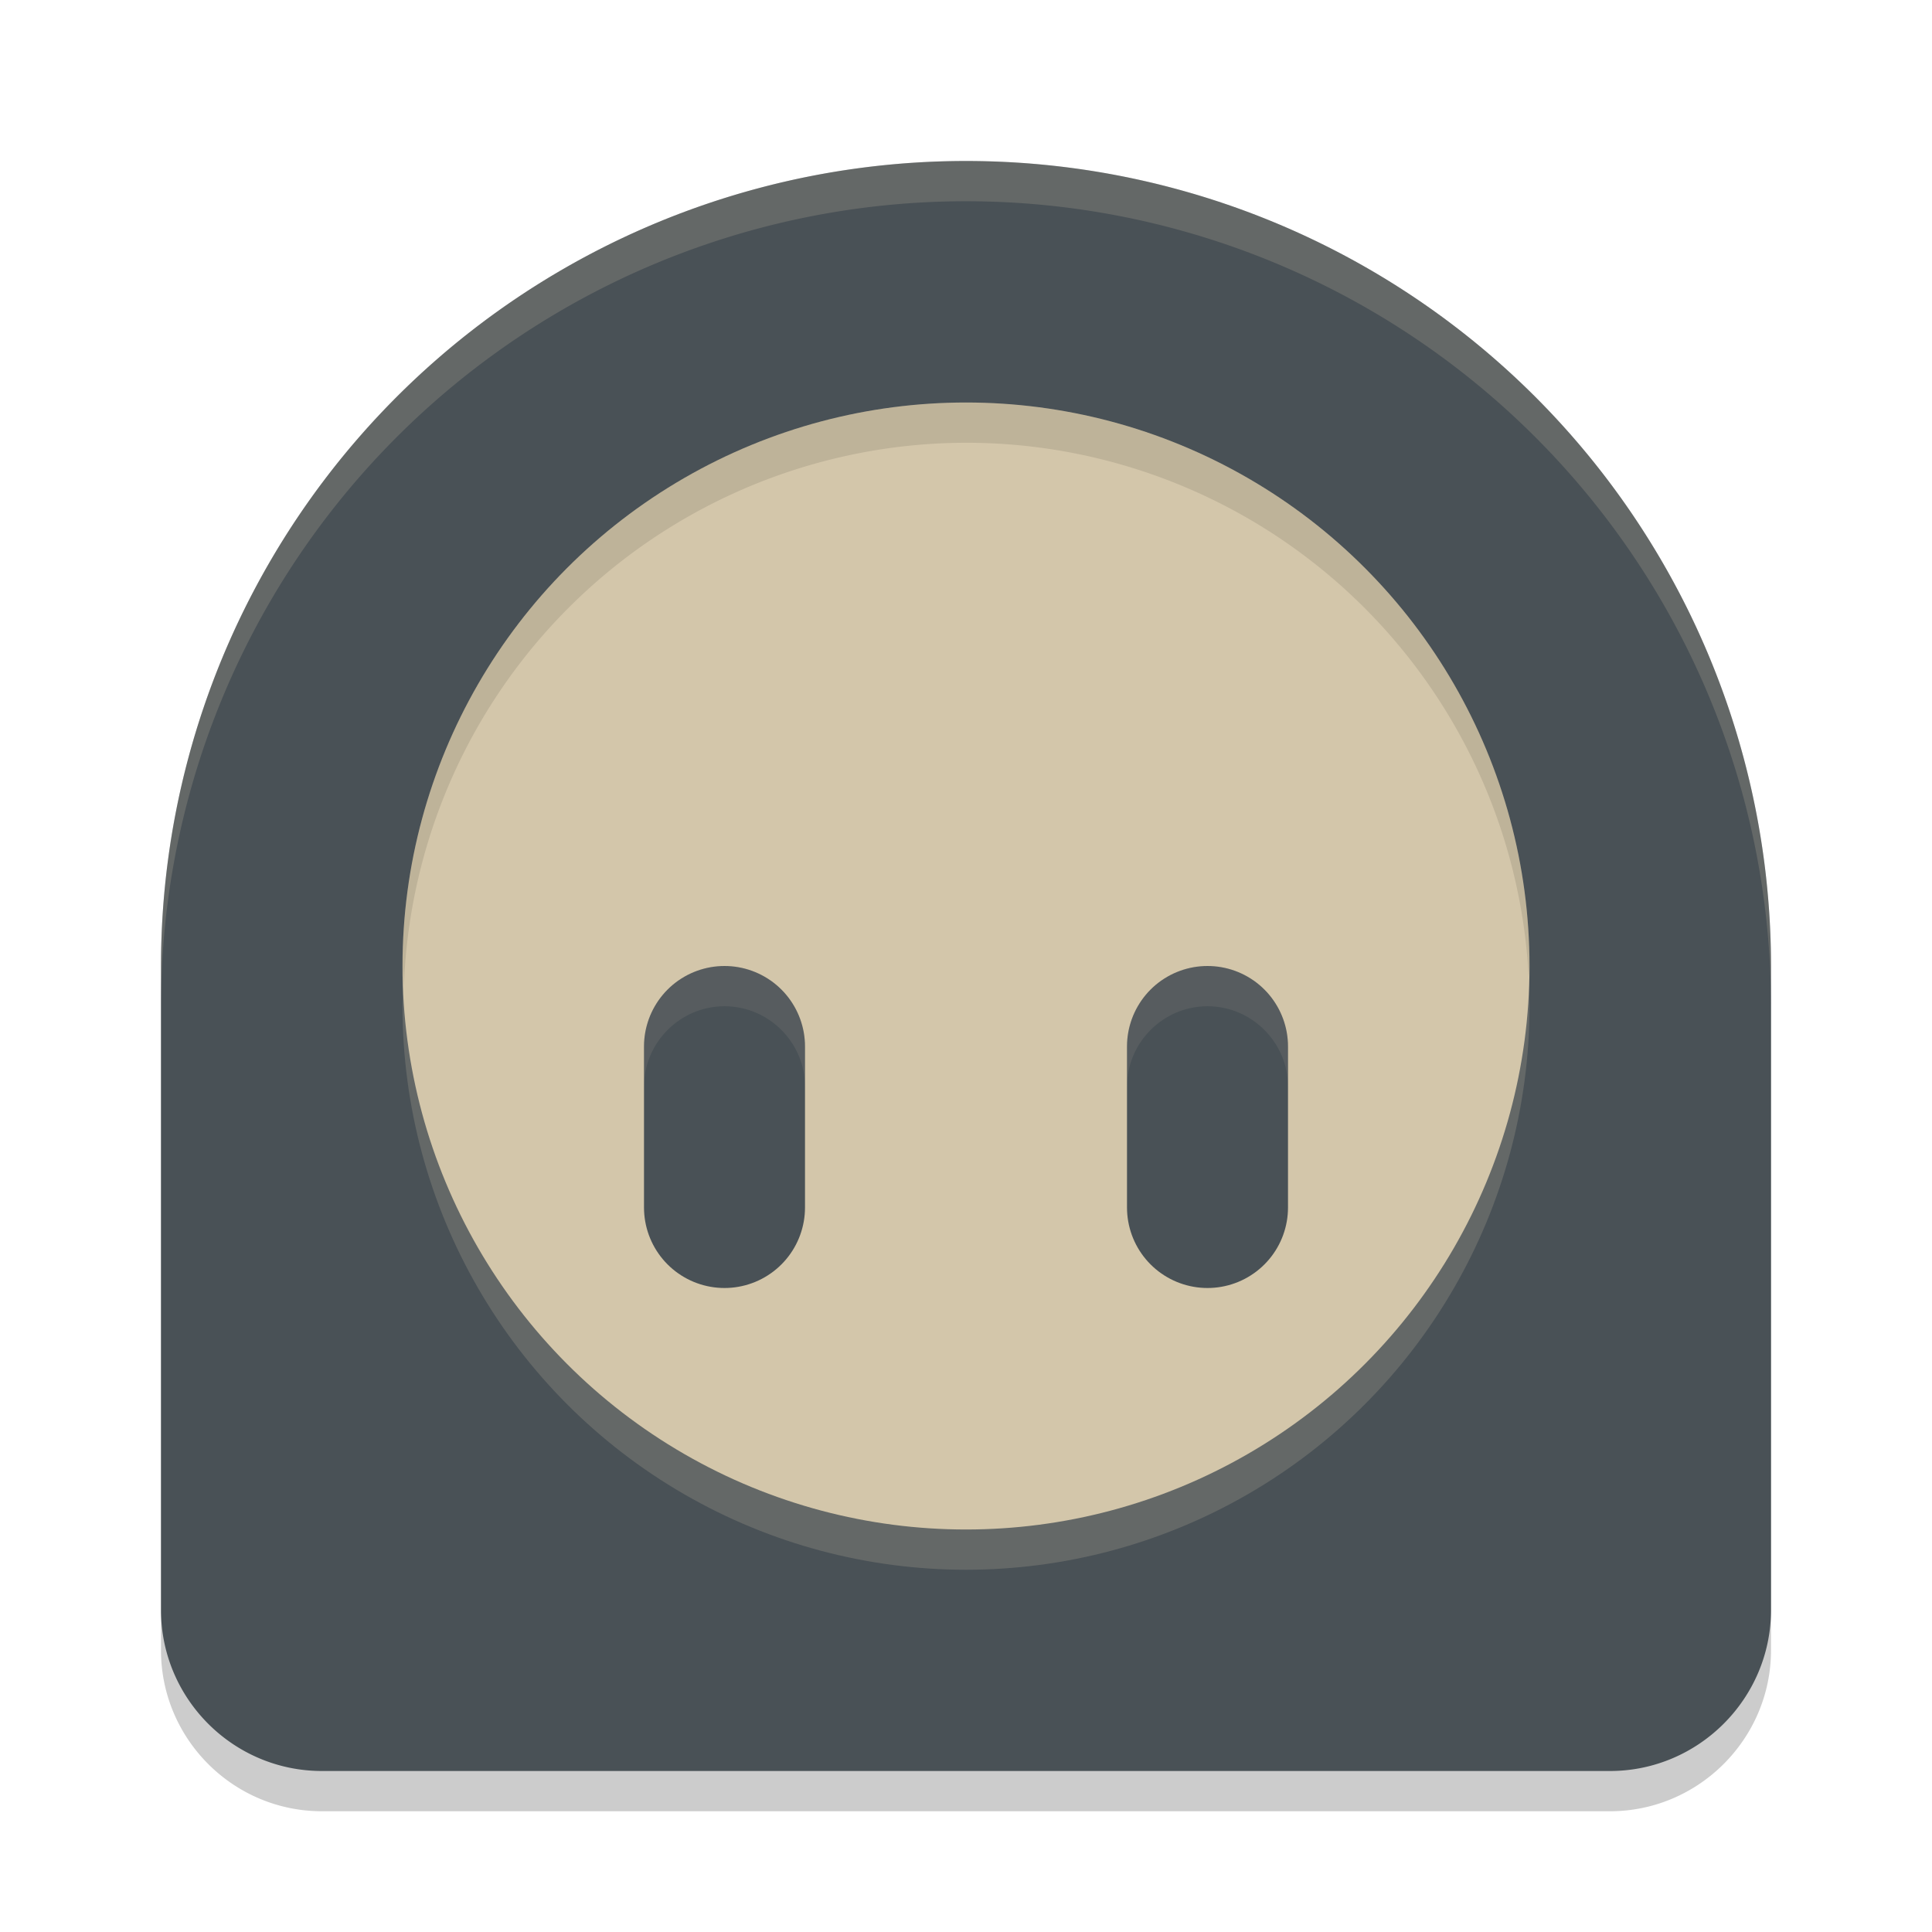 <svg xmlns="http://www.w3.org/2000/svg" width="48" height="48" version="1.1">
 <path style="opacity:0.2" d="M 24,5 A 20,20 0 0 0 4,25 V 41 C 4,43.2 5.79,45 8,45 H 40 C 42.2,45 44,43.2 44,41 V 25 A 20,20 0 0 0 24,5 Z"/>
 <path style="fill:#495156" d="M 24,4 A 20,20 0 0 0 4,24 V 40 C 4,42.2 5.79,44 8,44 H 40 C 42.2,44 44,42.2 44,40 V 24 A 20,20 0 0 0 24,4 Z"/>
 <circle style="opacity:0.2;fill:#d3c6aa" cx="24" cy="25" r="14"/>
 <circle style="fill:#d3c6aa" cx="24" cy="24" r="14"/>
 <path style="fill:none;stroke:#495156;stroke-width:4;stroke-linecap:round;stroke-linejoin:round" d="M 30,26 V 30 M 18,26 V 30"/>
 <path style="opacity:0.1;fill:#d3c6aa" d="M 18 24 C 16.9 24 16 24.9 16 26 L 16 27 C 16 25.9 16.9 25 18 25 C 19.1 25 20 25.9 20 27 L 20 26 C 20 24.9 19.1 24 18 24 z M 30 24 C 28.9 24 28 24.9 28 26 L 28 27 C 28 25.9 28.9 25 30 25 C 31.1 25 32 25.9 32 27 L 32 26 C 32 24.9 31.1 24 30 24 z"/>
 <path style="opacity:0.1" d="M 24 10 A 14 14 0 0 0 10 24 A 14 14 0 0 0 10.035 24.5 A 14 14 0 0 1 24 11 A 14 14 0 0 1 37.98 24.279 A 14 14 0 0 0 38 24 A 14 14 0 0 0 24 10 z"/>
 <path style="fill:#d3c6aa;opacity:0.2" d="M 24 4 A 20 20 0 0 0 4 24 L 4 25 A 20 20 0 0 1 24 5 A 20 20 0 0 1 44 25 L 44 24 A 20 20 0 0 0 24 4 z"/>
</svg>
